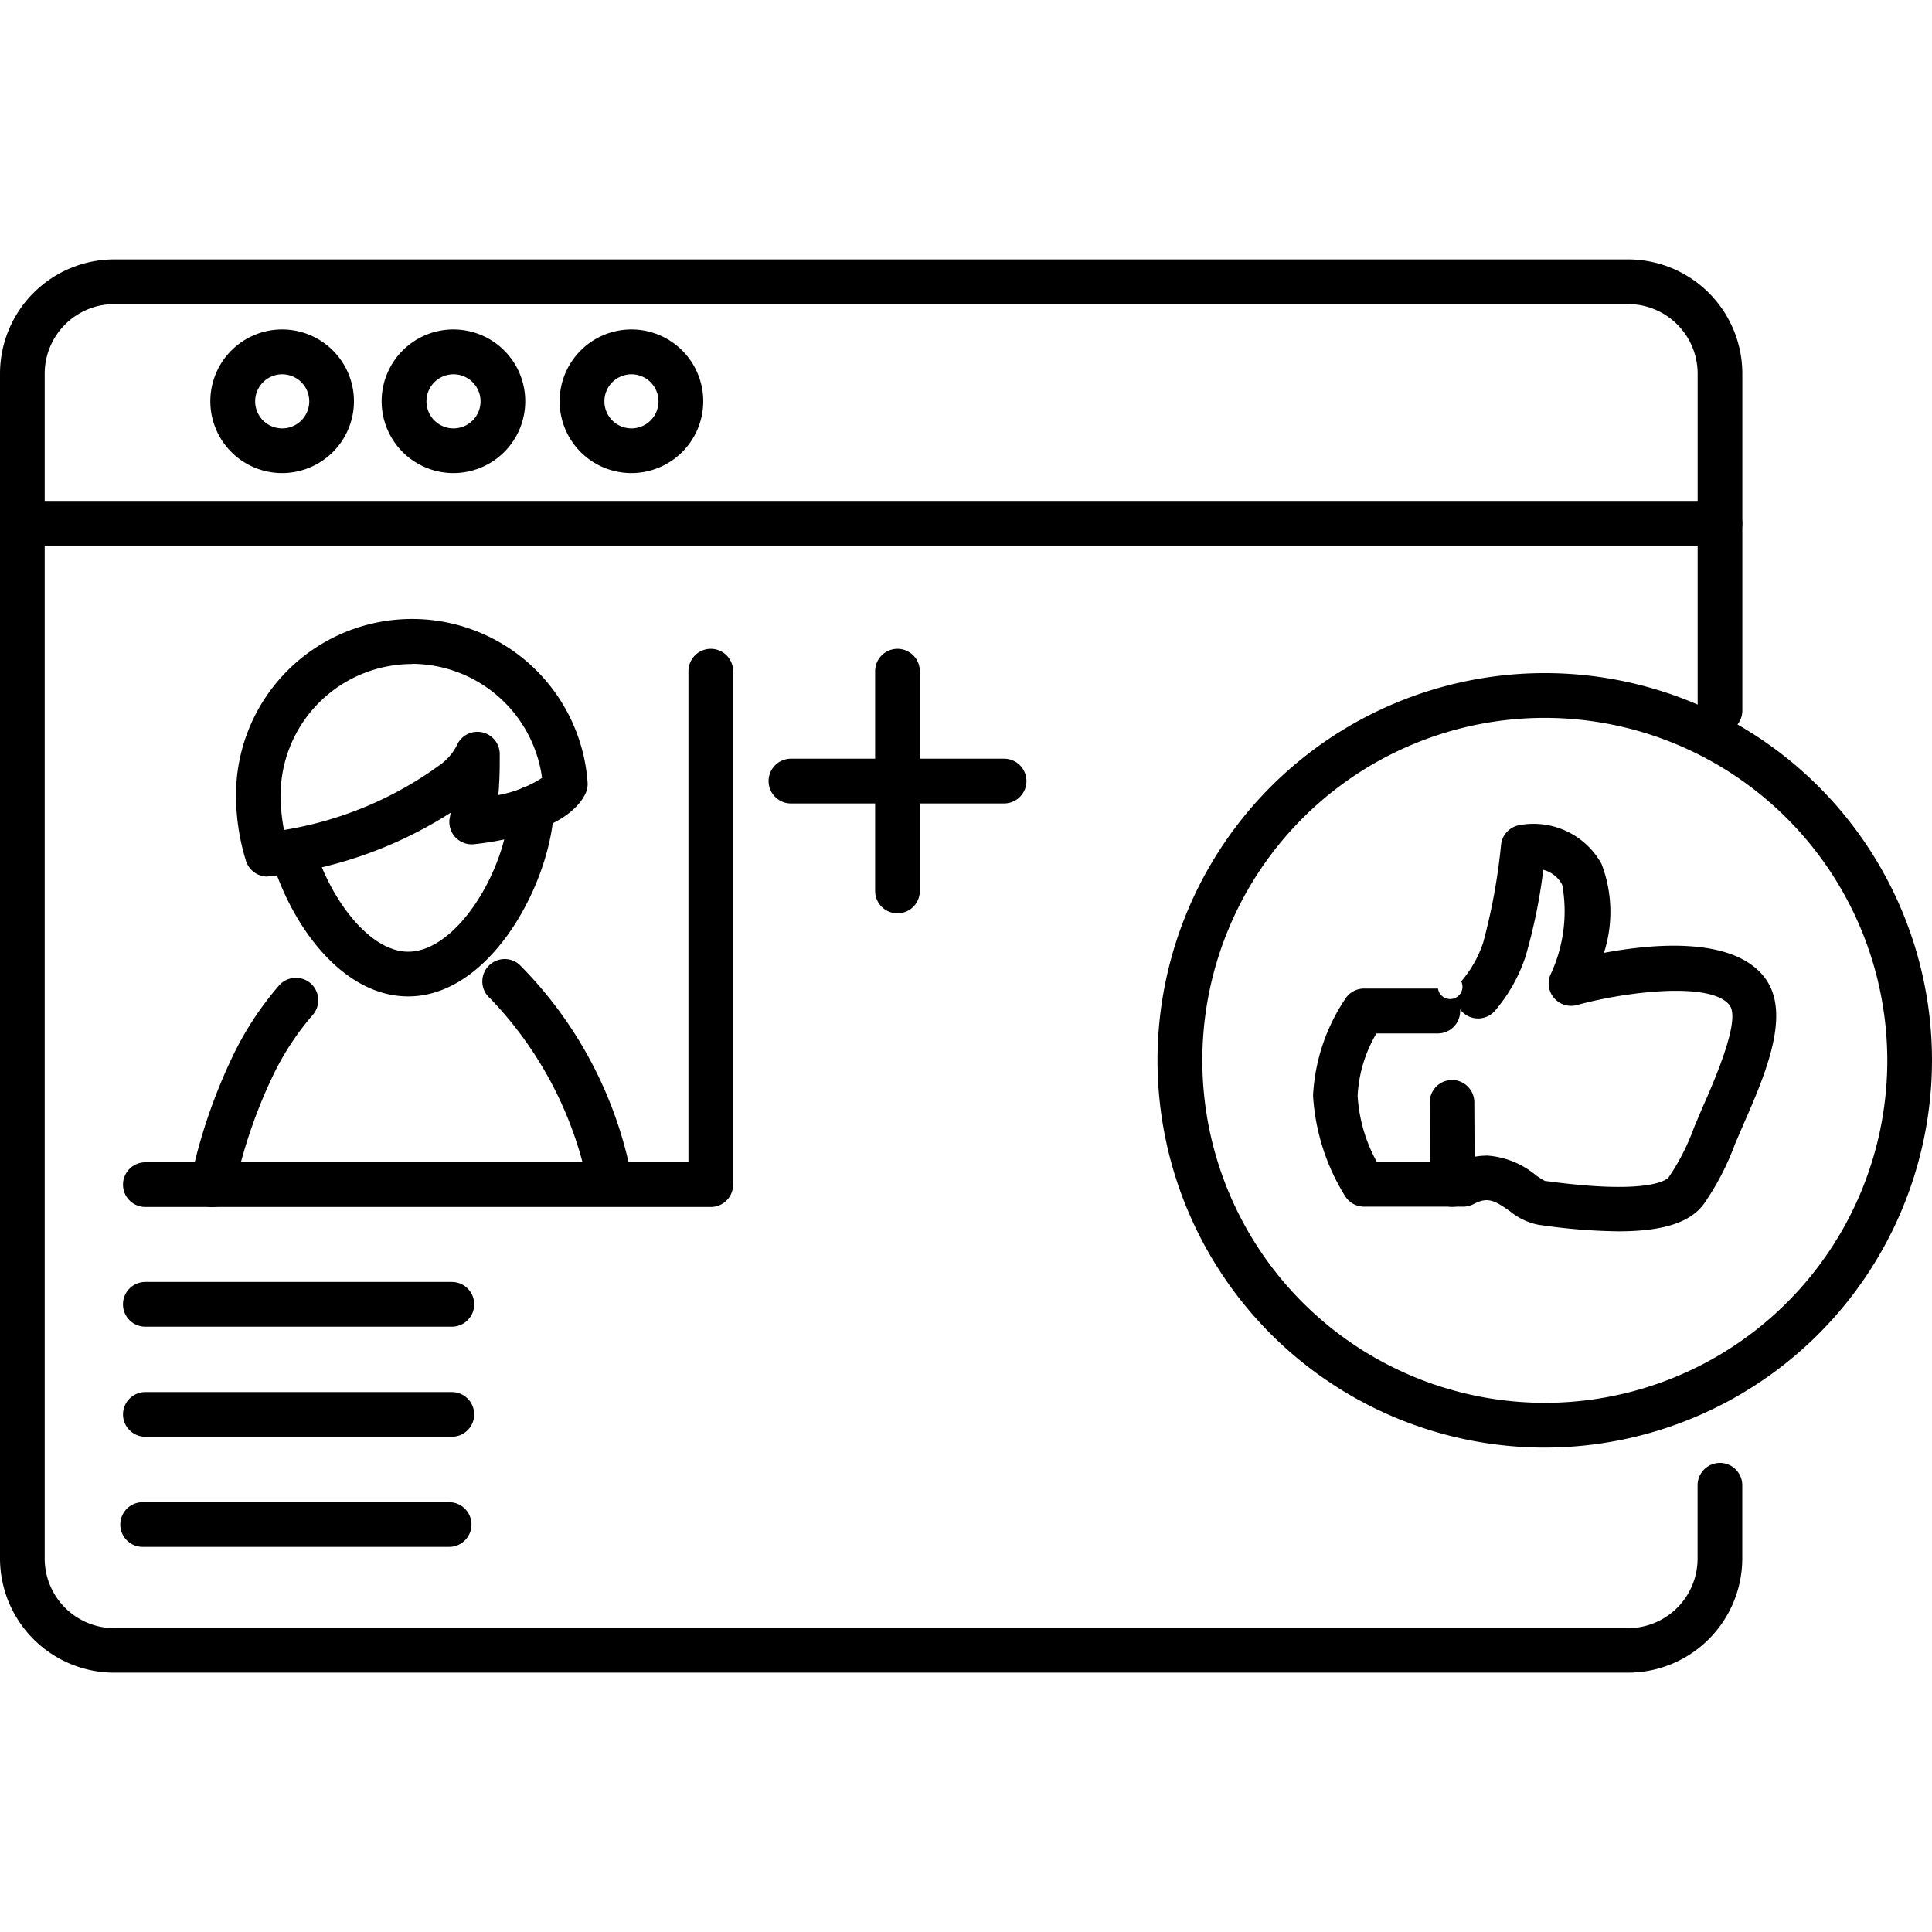 <svg xmlns="http://www.w3.org/2000/svg" xmlns:xlink="http://www.w3.org/1999/xlink" width="30" height="30" viewBox="0 0 30 30">
  <defs>
    <clipPath id="clip-path">
      <rect id="Rectangle_180773" data-name="Rectangle 180773" width="30" height="30" transform="translate(-17270 -23423)"/>
    </clipPath>
  </defs>
  <g id="Mask_Group_425" data-name="Mask Group 425" transform="translate(17270 23423)" clip-path="url(#clip-path)">
    <g id="Group_749049" data-name="Group 749049" transform="translate(-25.998 -323.972)">
      <g id="Artwork_77" data-name="Artwork 77" transform="translate(-17244.002 -23095)">
        <g id="Group_749048" data-name="Group 749048" transform="translate(0 0)">
          <g id="Group_749026" data-name="Group 749026">
            <path id="Path_8102689" data-name="Path 8102689" d="M25.281,21.945H1.774A1.776,1.776,0,0,1,0,20.171V1.774A1.776,1.776,0,0,1,1.774,0H25.281a1.776,1.776,0,0,1,1.774,1.774V7.006a.347.347,0,1,1-.694,0V1.774A1.081,1.081,0,0,0,25.281.694H1.774A1.081,1.081,0,0,0,.694,1.774v18.4a1.081,1.081,0,0,0,1.08,1.08H25.281a1.081,1.081,0,0,0,1.079-1.08V19.035a.347.347,0,1,1,.694,0v1.136A1.776,1.776,0,0,1,25.281,21.945Z" transform="translate(0 0)"/>
          </g>
          <g id="Group_749027" data-name="Group 749027" transform="translate(0 3.75)">
            <path id="Path_8102690" data-name="Path 8102690" d="M26.707,23.312H.347a.347.347,0,1,1,0-.694h26.36a.347.347,0,0,1,0,.694Z" transform="translate(0 -22.618)"/>
          </g>
          <g id="Group_749028" data-name="Group 749028" transform="translate(3.267 1.089)">
            <path id="Path_8102691" data-name="Path 8102691" d="M20.822,8.8a1.115,1.115,0,1,1,1.114-1.115A1.116,1.116,0,0,1,20.822,8.8Zm0-1.534a.42.42,0,1,0,.42.42A.42.42,0,0,0,20.822,7.266Z" transform="translate(-19.707 -6.571)"/>
          </g>
          <g id="Group_749029" data-name="Group 749029" transform="translate(5.927 1.089)">
            <path id="Path_8102692" data-name="Path 8102692" d="M36.869,8.8a1.115,1.115,0,1,1,1.114-1.115A1.116,1.116,0,0,1,36.869,8.8Zm0-1.534a.42.42,0,1,0,.42.42A.42.42,0,0,0,36.869,7.266Z" transform="translate(-35.754 -6.571)"/>
          </g>
          <g id="Group_749030" data-name="Group 749030" transform="translate(8.69 1.089)">
            <path id="Path_8102693" data-name="Path 8102693" d="M53.532,8.8a1.115,1.115,0,1,1,1.115-1.115A1.116,1.116,0,0,1,53.532,8.8Zm0-1.534a.42.42,0,1,0,.42.42A.42.42,0,0,0,53.532,7.266Z" transform="translate(-52.417 -6.571)"/>
          </g>
          <g id="Group_749035" data-name="Group 749035" transform="translate(2.953 5.586)">
            <g id="Group_749031" data-name="Group 749031" transform="translate(0 5.569)">
              <path id="Path_8102694" data-name="Path 8102694" d="M18.158,70.844a.347.347,0,0,1-.34-.42,8.539,8.539,0,0,1,.649-1.914,4.928,4.928,0,0,1,.726-1.11.347.347,0,0,1,.519.462,4.257,4.257,0,0,0-.622.954,7.826,7.826,0,0,0-.592,1.753A.348.348,0,0,1,18.158,70.844Z" transform="translate(-17.811 -67.283)"/>
            </g>
            <g id="Group_749032" data-name="Group 749032" transform="translate(4.539 5.278)">
              <path id="Path_8102695" data-name="Path 8102695" d="M47.147,69.228a.347.347,0,0,1-.336-.263,5.837,5.837,0,0,0-1.5-2.824.347.347,0,0,1,.448-.531A6.369,6.369,0,0,1,47.484,68.8a.348.348,0,0,1-.337.432Z" transform="translate(-45.19 -65.528)"/>
            </g>
            <g id="Group_749033" data-name="Group 749033" transform="translate(1.241 2.591)">
              <path id="Path_8102696" data-name="Path 8102696" d="M27.444,52.589c-1.031,0-1.827-1.118-2.13-2.156a.347.347,0,0,1,.666-.194c.238.814.85,1.656,1.464,1.656.753,0,1.522-1.263,1.569-2.243a.352.352,0,0,1,.364-.33.347.347,0,0,1,.33.364C29.651,50.841,28.72,52.589,27.444,52.589Z" transform="translate(-25.299 -49.322)"/>
            </g>
            <g id="Group_749034" data-name="Group 749034" transform="translate(0.712)">
              <path id="Path_8102697" data-name="Path 8102697" d="M22.594,37.69a.347.347,0,0,1-.329-.236,3.441,3.441,0,0,1-.157-1.026,2.733,2.733,0,0,1,5.459-.2.346.346,0,0,1-.036.181c-.295.586-1.4.745-1.728.779a.347.347,0,0,1-.371-.435s0-.019.012-.056a6.489,6.489,0,0,1-2.833.99Zm2.247-3.3A2.042,2.042,0,0,0,22.8,36.428a2.865,2.865,0,0,0,.053.539,5.647,5.647,0,0,0,2.448-1.03.853.853,0,0,0,.236-.284.347.347,0,0,1,.666.131c0,.164,0,.326-.011.48,0,.057-.008.111-.012.161a1.876,1.876,0,0,0,.68-.267A2.046,2.046,0,0,0,24.842,34.387Z" transform="translate(-22.108 -33.693)"/>
            </g>
          </g>
          <g id="Group_749036" data-name="Group 749036" transform="translate(1.91 6.047)">
            <path id="Path_8102698" data-name="Path 8102698" d="M20.642,45.146H11.867a.347.347,0,0,1,0-.694H20.3V36.826a.347.347,0,1,1,.694,0V44.8A.347.347,0,0,1,20.642,45.146Z" transform="translate(-11.52 -36.479)"/>
          </g>
          <g id="Group_749037" data-name="Group 749037" transform="translate(1.91 15.878)">
            <path id="Path_8102699" data-name="Path 8102699" d="M16.626,96.475H11.867a.347.347,0,0,1,0-.695h4.759a.347.347,0,0,1,0,.695Z" transform="translate(-11.52 -95.78)"/>
          </g>
          <g id="Group_749038" data-name="Group 749038" transform="translate(1.91 17.588)">
            <path id="Path_8102700" data-name="Path 8102700" d="M16.626,106.787H11.867a.347.347,0,1,1,0-.694h4.759a.347.347,0,1,1,0,.694Z" transform="translate(-11.52 -106.093)"/>
          </g>
          <g id="Group_749039" data-name="Group 749039" transform="translate(1.868 19.297)">
            <path id="Path_8102701" data-name="Path 8102701" d="M16.373,117.1H11.614a.347.347,0,0,1,0-.694h4.759a.347.347,0,0,1,0,.694Z" transform="translate(-11.267 -116.405)"/>
          </g>
          <g id="Group_749044" data-name="Group 749044" transform="translate(17.975 6.425)">
            <g id="Group_749042" data-name="Group 749042" transform="translate(2.413 2.34)">
              <g id="Group_749040" data-name="Group 749040">
                <path id="Path_8102702" data-name="Path 8102702" d="M127.72,59.2a8.928,8.928,0,0,1-1.167-.092l-.068-.009a1,1,0,0,1-.448-.212c-.231-.162-.342-.228-.561-.111a.346.346,0,0,1-.164.041h-1.539a.348.348,0,0,1-.292-.16,3.332,3.332,0,0,1-.5-1.565,2.967,2.967,0,0,1,.509-1.515.347.347,0,0,1,.284-.147h1.147a.191.191,0,1,0,.361-.111,1.806,1.806,0,0,0,.34-.6A9.308,9.308,0,0,0,125.9,53.2a.347.347,0,0,1,.278-.306,1.207,1.207,0,0,1,1.282.6,2.078,2.078,0,0,1,.038,1.382c.774-.145,2-.252,2.49.376.4.514.08,1.369-.286,2.2-.067.153-.123.285-.172.4a4.131,4.131,0,0,1-.469.906C128.854,59.059,128.425,59.2,127.72,59.2Zm-2.049-1.177a1.325,1.325,0,0,1,.763.3,1.031,1.031,0,0,0,.149.095l.062.007c1.634.219,1.849-.052,1.857-.063a3.461,3.461,0,0,0,.393-.769c.05-.121.107-.256.176-.413.369-.839.5-1.341.375-1.494-.287-.365-1.582-.214-2.367,0a.348.348,0,0,1-.415-.464,2.31,2.31,0,0,0,.187-1.4.457.457,0,0,0-.295-.235,8.449,8.449,0,0,1-.277,1.35,2.506,2.506,0,0,1-.471.835.347.347,0,0,1-.489.04.357.357,0,0,1-.054-.058c0,.009,0,.018,0,.026a.347.347,0,0,1-.347.347h-.953a2.114,2.114,0,0,0-.292.968,2.417,2.417,0,0,0,.3,1.03h1.257A1.061,1.061,0,0,1,125.671,58.025Z" transform="translate(-122.98 -52.873)"/>
              </g>
              <g id="Group_749041" data-name="Group 749041" transform="translate(1.81 3.977)">
                <path id="Path_8102703" data-name="Path 8102703" d="M134.251,78.83a.347.347,0,0,1-.347-.345L133.9,77.21a.347.347,0,0,1,.345-.349h0a.347.347,0,0,1,.347.345l.007,1.274a.347.347,0,0,1-.345.349Z" transform="translate(-133.897 -76.861)"/>
              </g>
            </g>
            <g id="Group_749043" data-name="Group 749043">
              <path id="Path_8102704" data-name="Path 8102704" d="M114.44,50.783a6.013,6.013,0,1,1,6.012-6.013A6.019,6.019,0,0,1,114.44,50.783Zm0-11.331a5.318,5.318,0,1,0,5.318,5.319A5.325,5.325,0,0,0,114.44,39.452Z" transform="translate(-108.427 -38.758)"/>
            </g>
          </g>
          <g id="Group_749047" data-name="Group 749047" transform="translate(11.935 6.047)">
            <g id="Group_749045" data-name="Group 749045" transform="translate(1.654)">
              <path id="Path_8102705" data-name="Path 8102705" d="M82.322,40.586a.347.347,0,0,1-.347-.347V36.826a.347.347,0,1,1,.694,0v3.412A.347.347,0,0,1,82.322,40.586Z" transform="translate(-81.975 -36.479)"/>
            </g>
            <g id="Group_749046" data-name="Group 749046" transform="translate(0 1.706)">
              <path id="Path_8102706" data-name="Path 8102706" d="M75.651,47.465H72.342a.347.347,0,0,1,0-.695h3.309a.347.347,0,0,1,0,.695Z" transform="translate(-71.995 -46.77)"/>
            </g>
          </g>
        </g>
      </g>
    </g>
  </g>
</svg>

